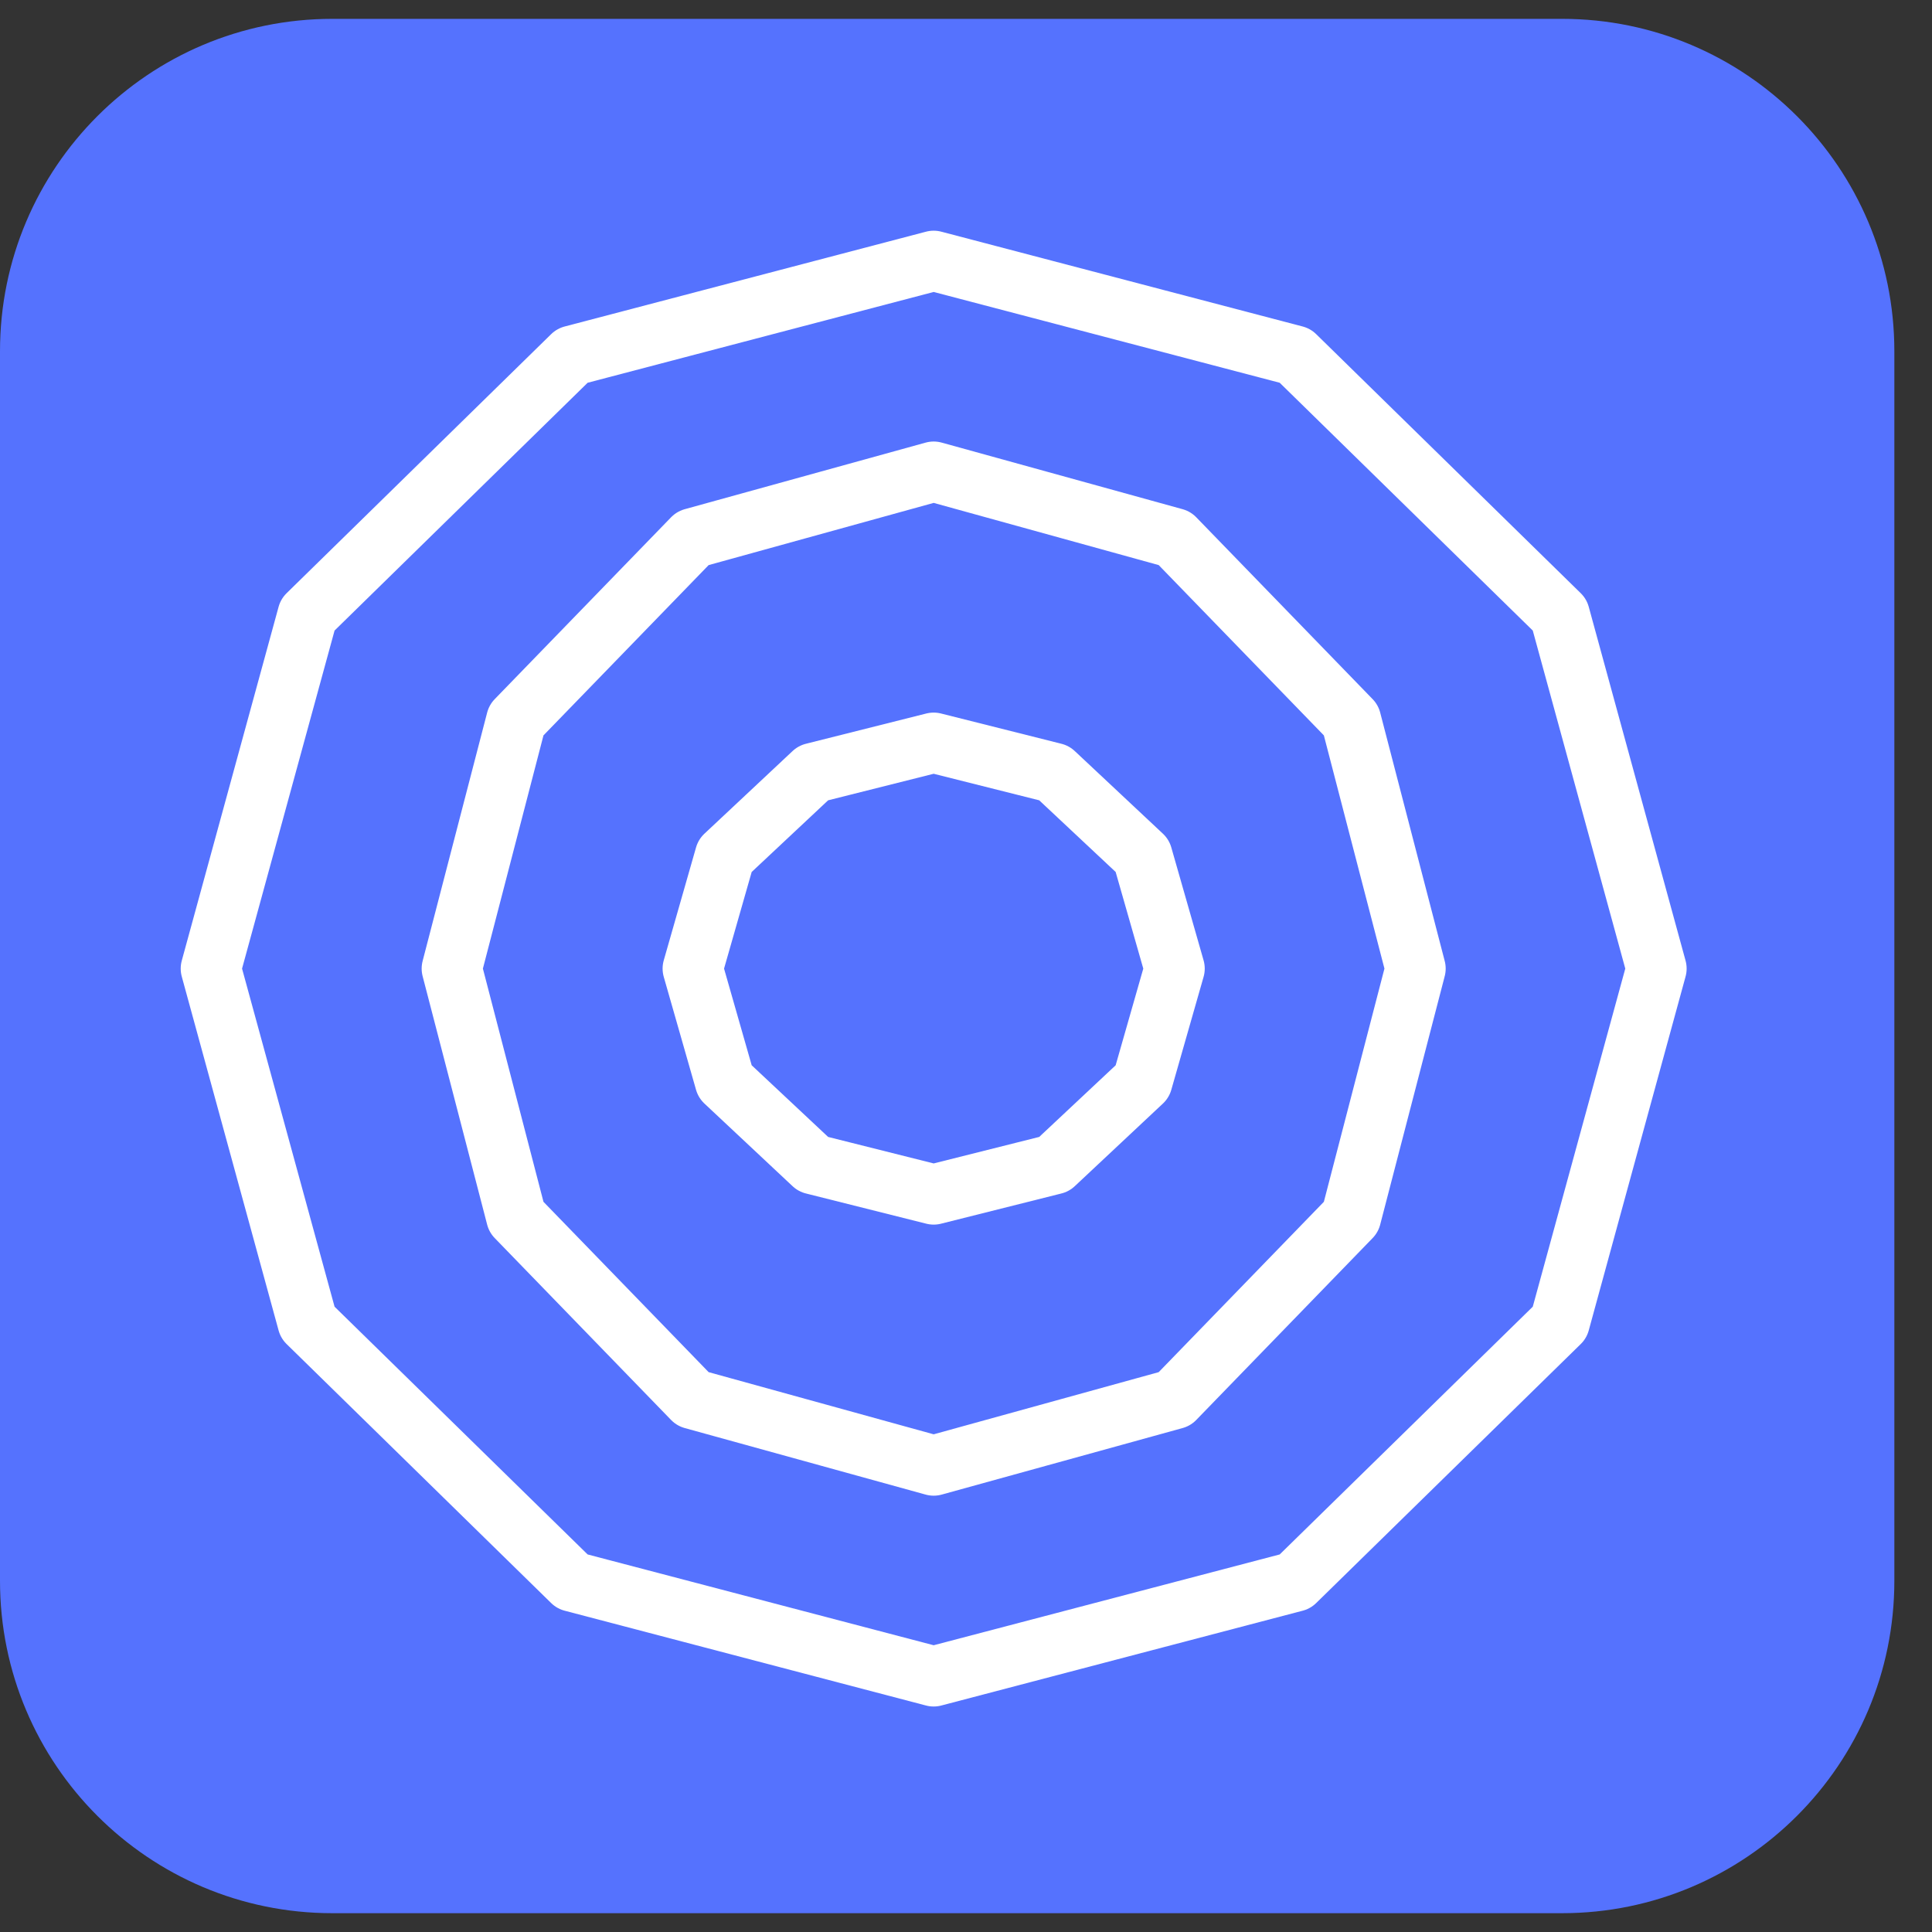 <svg width="49" height="49" viewBox="0 0 49 49" fill="none" xmlns="http://www.w3.org/2000/svg">
<rect x="0" y="0" width="49" height="49" fill="#333333" stroke="none"/>
<path d="M0 8.907C0 4.252 3.774 0.478 8.429 0.478H39.616C44.271 0.478 48.045 4.252 48.045 8.907V40.094C48.045 44.749 44.271 48.523 39.616 48.523H8.429C3.774 48.523 0 44.749 0 40.094V8.907Z" fill="#5572FE"/>
<path d="M26.735 19.605L23.68 18.837L20.625 19.605L18.388 21.702L17.569 24.566L18.388 27.431L20.625 29.528L23.68 30.295L26.735 29.528L28.972 27.431L29.791 24.566L28.972 21.702L26.735 19.605Z" stroke="white" stroke-width="1.528" stroke-linejoin="round"/>
<path d="M29.791 13.651L23.68 11.962L17.569 13.651L13.095 18.264L11.458 24.566L13.095 30.868L17.569 35.482L23.68 37.17L29.791 35.482L34.265 30.868L35.902 24.566L34.265 18.264L29.791 13.651Z" stroke="white" stroke-width="1.528" stroke-linejoin="round"/>
<path d="M32.846 9.02L23.68 6.615L14.514 9.02L7.803 15.591L5.347 24.566L7.803 33.542L14.514 40.112L23.68 42.517L32.846 40.112L39.557 33.542L42.013 24.566L39.557 15.591L32.846 9.02Z" stroke="white" stroke-width="1.528" stroke-linejoin="round"/>
</svg>